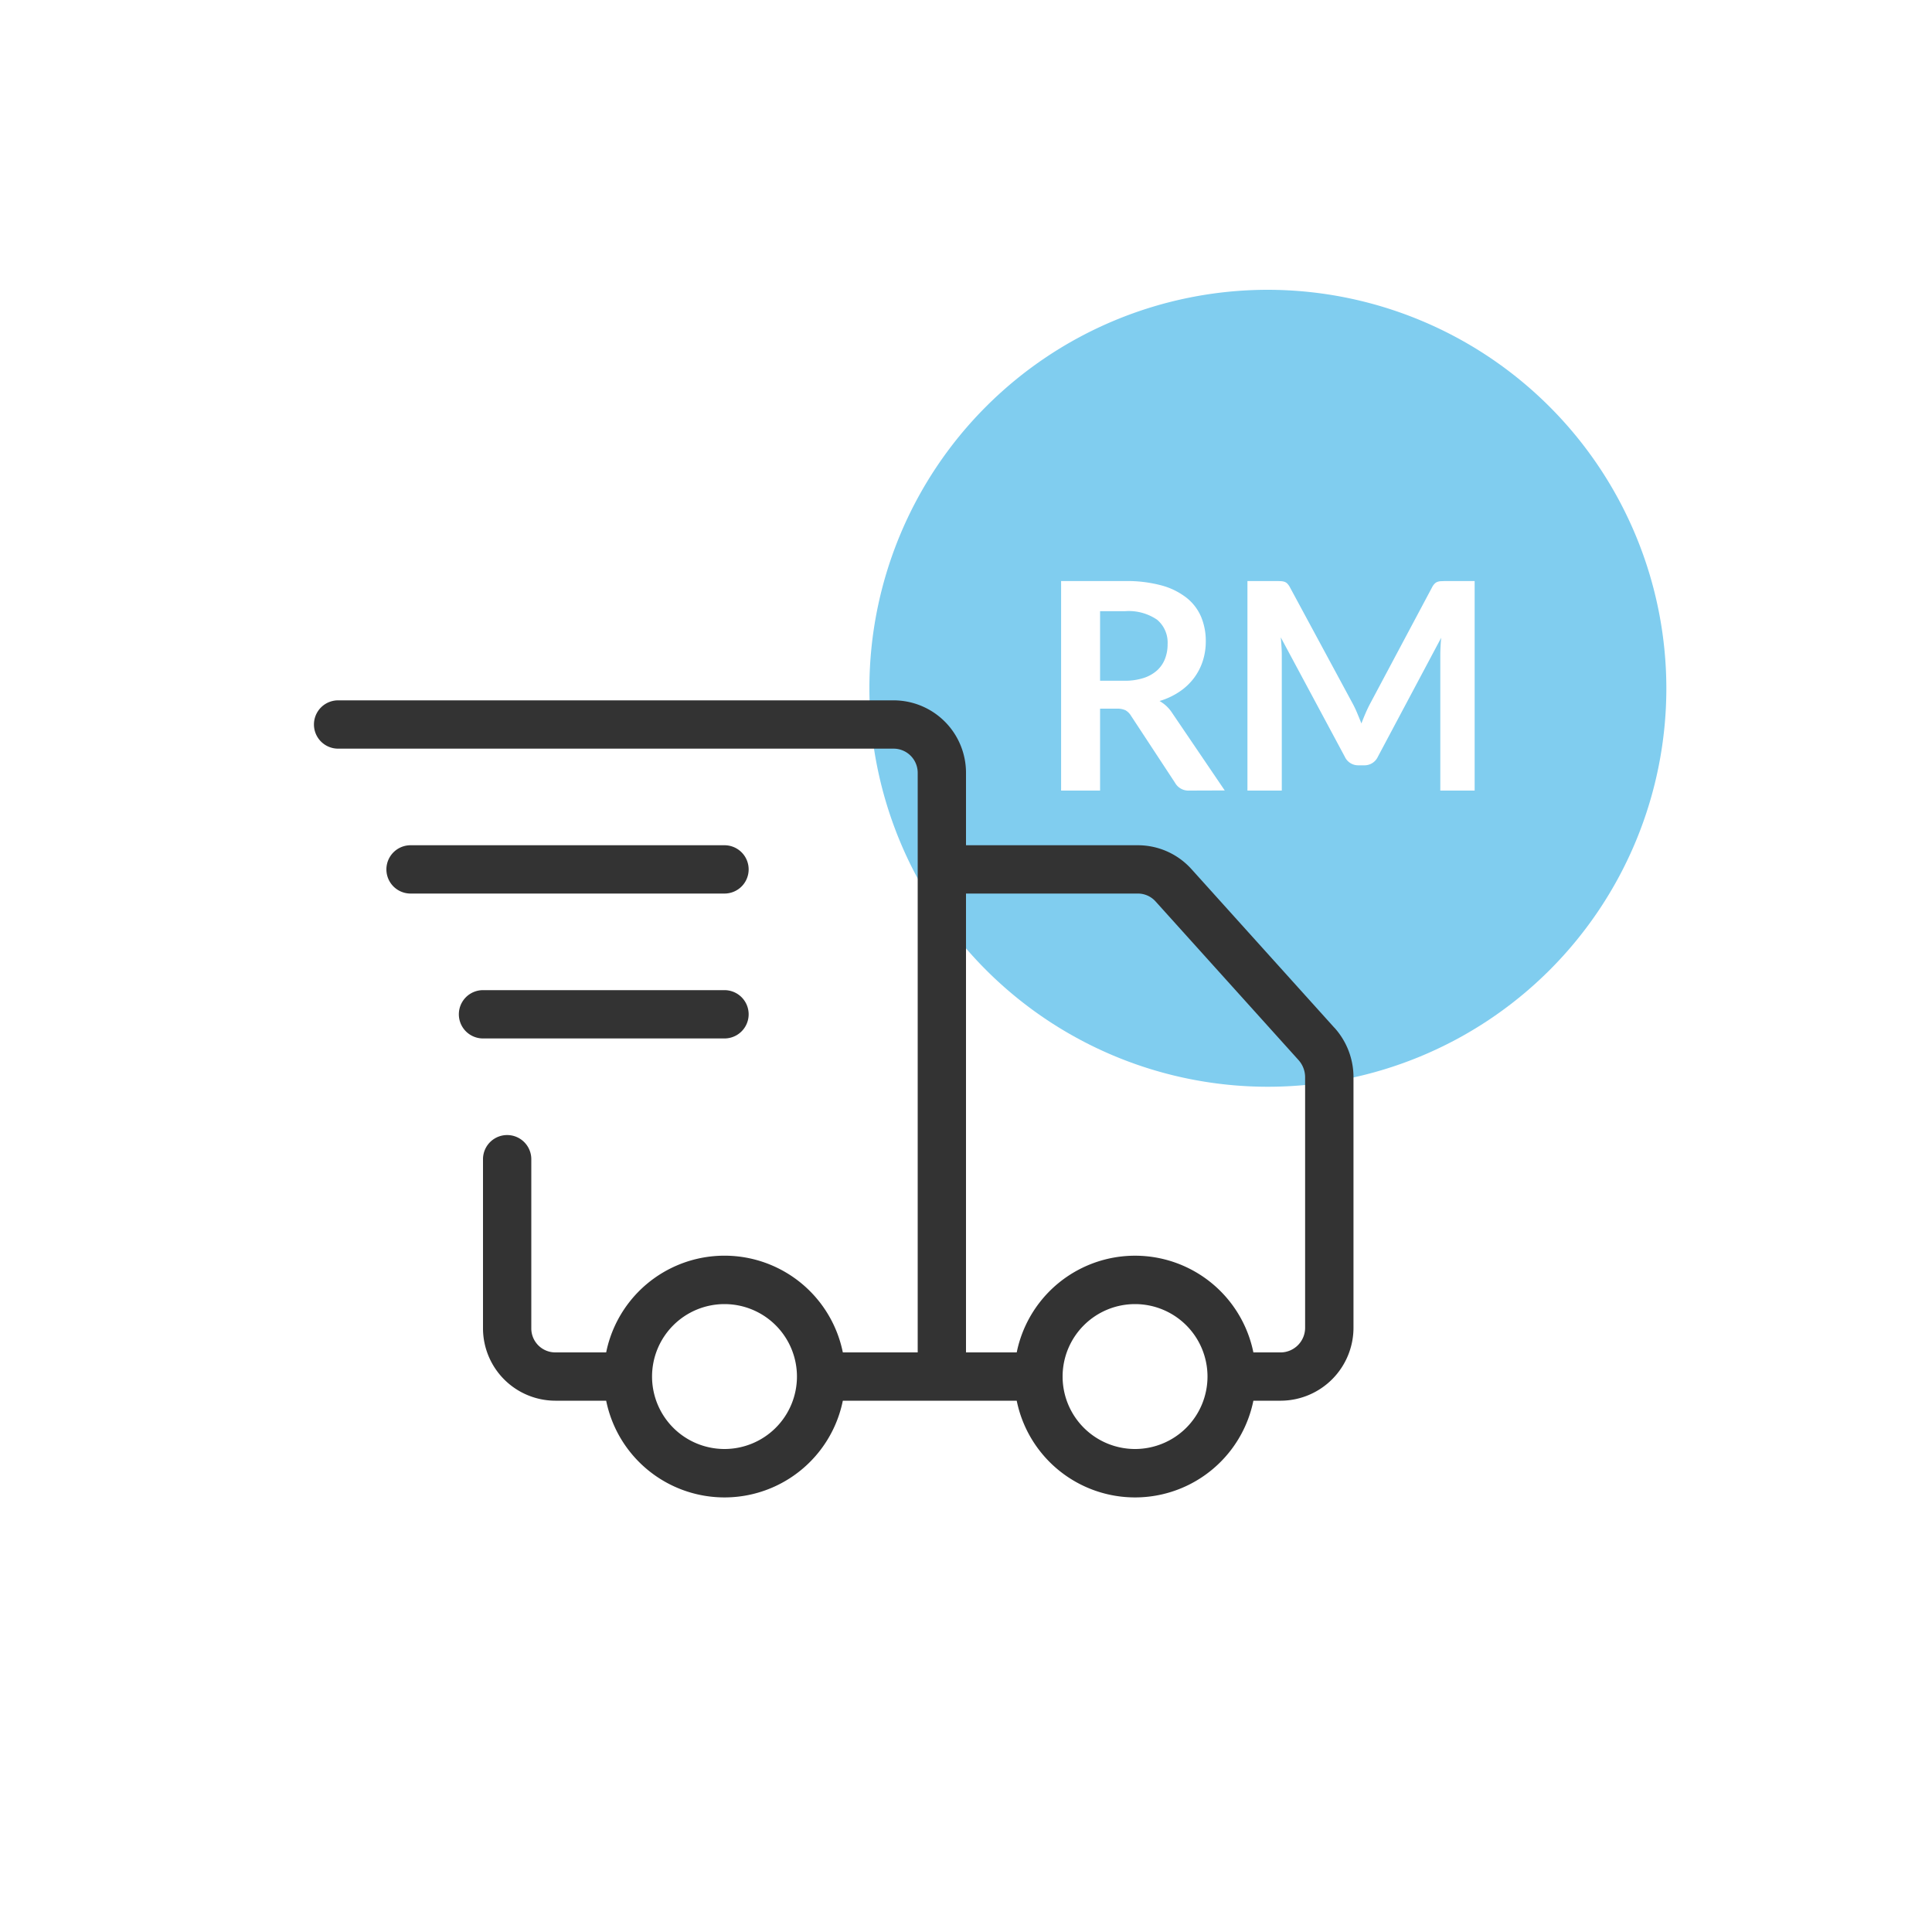 <svg xmlns="http://www.w3.org/2000/svg" viewBox="0 0 80 80">
  <path fill="#80cdef" d="M48.348 26.676a1.234 1.234 0 00-.435-1.015 2.082 2.082 0 00-1.33-.353h-1.031v2.88h1.008a2.5 2.5 0 00.795-.114 1.537 1.537 0 00.558-.315 1.261 1.261 0 00.327-.478 1.64 1.64 0 00.108-.605z"/>
  <path fill="#80cdef" d="M52.5 12A16.5 16.5 0 1069 28.5 16.519 16.519 0 0052.5 12zm-3.246 20.736a.638.638 0 01-.6-.325l-1.824-2.777a.652.652 0 00-.225-.223.788.788 0 00-.363-.066h-.69v3.391h-1.614V24.06h2.645a5.506 5.506 0 011.516.182 2.915 2.915 0 011.038.514 2.016 2.016 0 01.6.789 2.59 2.59 0 01.192 1.01 2.622 2.622 0 01-.129.829 2.4 2.4 0 01-.372.707 2.468 2.468 0 01-.6.558 2.979 2.979 0 01-.813.378 1.625 1.625 0 01.288.213 1.577 1.577 0 01.24.291l2.171 3.2zm11.808 0H59.64v-5.6q0-.336.036-.727l-2.622 4.927a.608.608 0 01-.57.354h-.228a.608.608 0 01-.57-.354l-2.652-4.944c.012.132.022.262.03.389s.012.246.012.355v5.6h-1.422V24.06h1.218q.108 0 .186.006a.542.542 0 01.141.029.309.309 0 01.114.079.642.642 0 01.1.144l2.6 4.818c.068.127.131.26.189.4s.115.277.171.421c.056-.148.114-.292.174-.43s.123-.271.192-.4l2.561-4.809a.586.586 0 01.1-.144.337.337 0 01.117-.079.542.542 0 01.141-.029c.052 0 .113-.006.186-.006h1.218z"/>
  <g fill="#333">
    <path d="M55.257 42.56l-5.919-6.569A2.983 2.983 0 0047.123 35H40v-3a3 3 0 00-3-3H14a1 1 0 100 2h23a1 1 0 011 1v24h-3.1a5 5 0 00-9.8 0h-2.108a.993.993 0 01-.992-.991V48a1 1 0 00-2 0v7.009A3 3 0 0022.992 58H25.1a5 5 0 009.8 0h7.2a5 5 0 009.8 0h1.145a3.024 3.024 0 003-3.041V44.611a3.057 3.057 0 00-.785-2.051M30 60a3 3 0 113-3 3 3 0 01-3 3m17 0a3 3 0 113-3 3 3 0 01-3 3m7.042-5.041a1.022 1.022 0 01-1 1.042H51.9a5 5 0 00-9.8 0H40V37h7.123a.983.983 0 01.728.328l5.92 6.569a1.066 1.066 0 01.271.713z"/>
    <path d="M31 36a1 1 0 00-1-1H17a1 1 0 000 2h13a1 1 0 001-1m-1 7a1 1 0 000-2H20a1 1 0 000 2z"/>
  </g>
</svg>
